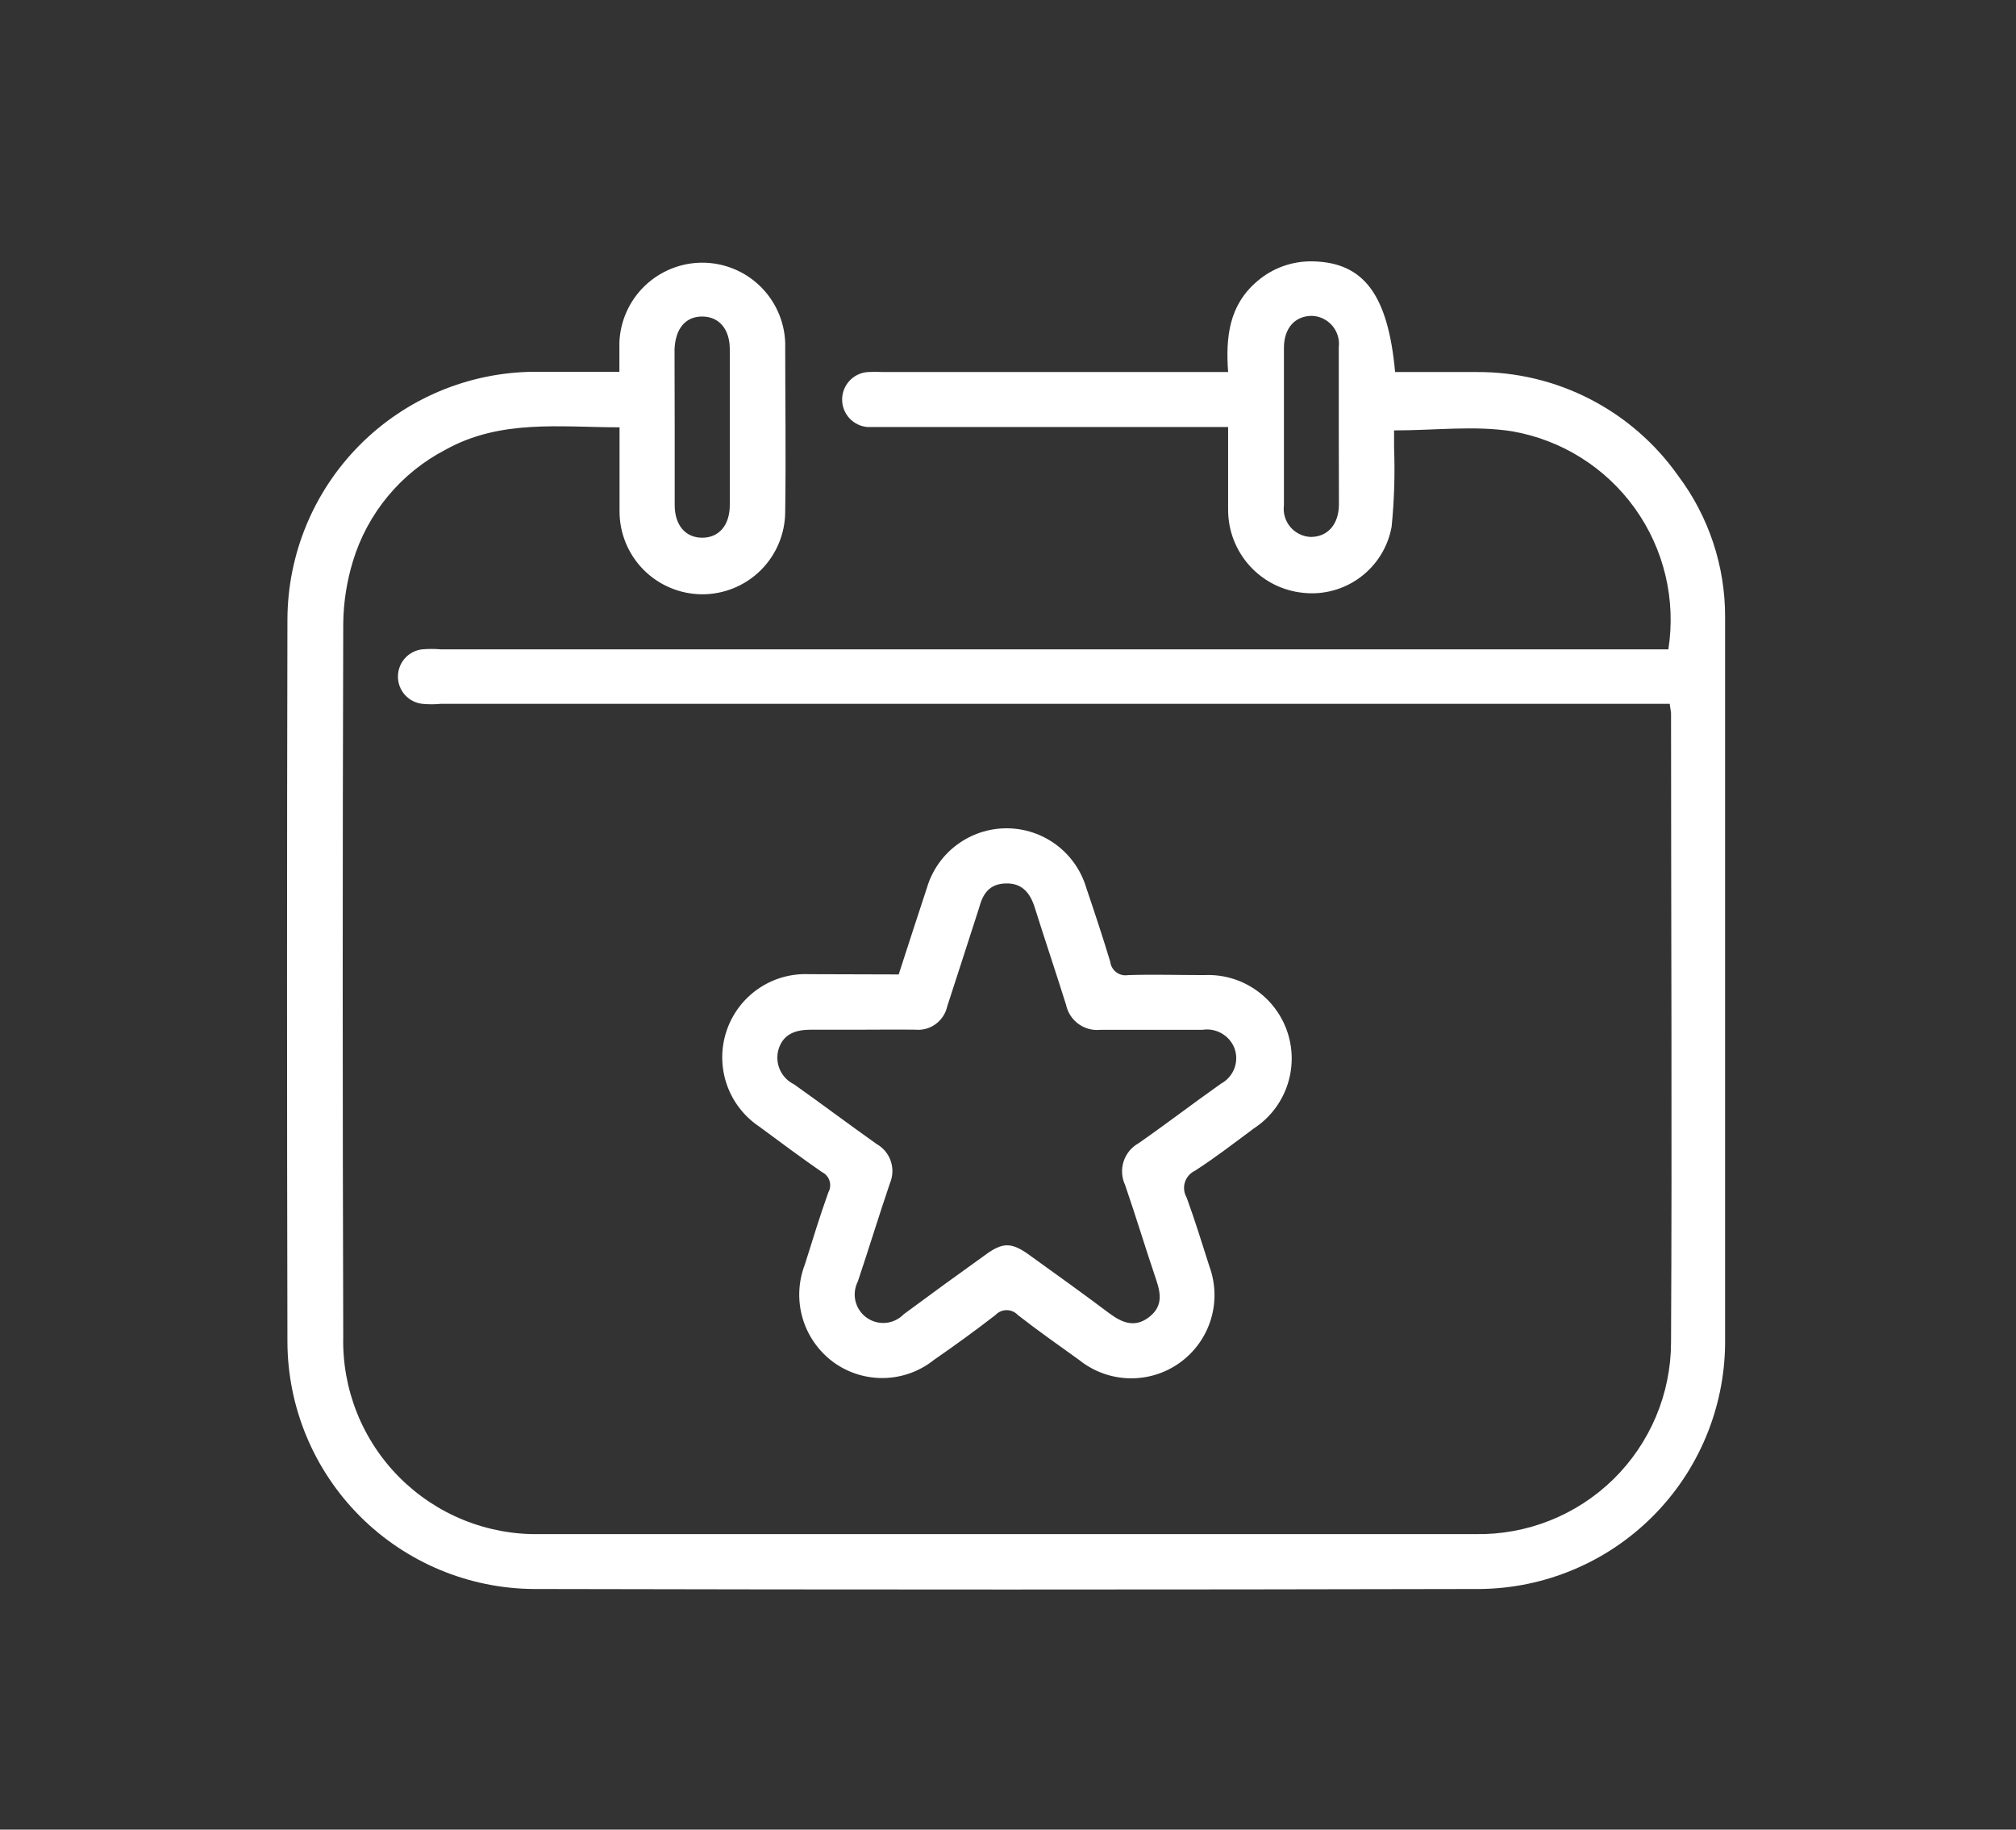 <svg width="54" height="49" viewBox="0 0 54 49" fill="none" xmlns="http://www.w3.org/2000/svg">
<rect x="0" y="0" width="54" height="49" fill="#333333" stroke="none"/>
<path d="M44.724 18.849H11.814C11.644 18.866 11.474 18.866 11.305 18.849C11.127 18.828 10.962 18.742 10.843 18.607C10.724 18.473 10.659 18.3 10.659 18.12C10.659 17.941 10.724 17.767 10.843 17.633C10.962 17.498 11.127 17.412 11.305 17.391C11.474 17.376 11.644 17.376 11.814 17.391H44.688C44.896 16.064 44.575 14.709 43.793 13.616C43.011 12.524 41.832 11.783 40.509 11.552C39.502 11.391 38.448 11.527 37.341 11.527C37.341 11.624 37.341 11.803 37.341 11.979C37.368 12.688 37.346 13.398 37.276 14.104C37.179 14.643 36.883 15.125 36.445 15.454C36.008 15.783 35.462 15.935 34.918 15.878C34.366 15.826 33.853 15.57 33.48 15.161C33.106 14.751 32.898 14.217 32.896 13.663C32.896 12.946 32.896 12.229 32.896 11.437H23.66C23.52 11.437 23.38 11.437 23.244 11.437C23.057 11.424 22.883 11.341 22.755 11.204C22.628 11.068 22.557 10.888 22.557 10.701C22.557 10.514 22.628 10.334 22.755 10.197C22.883 10.06 23.057 9.977 23.244 9.964C23.382 9.957 23.521 9.957 23.66 9.964H32.896C32.828 9.022 32.921 8.172 33.678 7.53C34.092 7.175 34.623 6.986 35.169 7C36.527 7.029 37.179 7.889 37.369 9.964C38.086 9.964 38.832 9.964 39.566 9.964C40.619 9.959 41.657 10.208 42.593 10.69C43.529 11.172 44.335 11.872 44.943 12.731C45.769 13.826 46.214 15.162 46.208 16.534C46.208 23.021 46.208 29.508 46.208 35.993C46.19 37.729 45.492 39.389 44.264 40.616C43.035 41.843 41.374 42.54 39.638 42.556C31.194 42.575 22.748 42.575 14.301 42.556C12.552 42.545 10.878 41.845 9.642 40.608C8.406 39.37 7.707 37.695 7.699 35.946C7.685 29.495 7.685 23.043 7.699 16.591C7.705 14.838 8.401 13.159 9.638 11.916C10.875 10.674 12.552 9.97 14.305 9.957C15.043 9.957 15.785 9.957 16.591 9.957C16.591 9.681 16.591 9.423 16.591 9.168C16.614 8.595 16.858 8.053 17.272 7.655C17.686 7.258 18.238 7.035 18.812 7.035C19.386 7.035 19.938 7.258 20.351 7.655C20.765 8.053 21.009 8.595 21.032 9.168C21.032 10.681 21.054 12.197 21.032 13.71C21.029 14.298 20.792 14.861 20.374 15.275C19.955 15.689 19.39 15.919 18.801 15.916C18.213 15.912 17.65 15.675 17.236 15.257C16.822 14.839 16.592 14.273 16.595 13.685C16.595 12.968 16.595 12.251 16.595 11.444C15.004 11.444 13.412 11.222 11.935 12.043C11.344 12.35 10.82 12.771 10.394 13.284C9.968 13.796 9.649 14.388 9.455 15.025C9.288 15.57 9.2 16.136 9.194 16.706C9.175 23.069 9.175 29.433 9.194 35.796C9.177 36.493 9.302 37.187 9.56 37.835C9.819 38.483 10.206 39.072 10.698 39.566C11.191 40.06 11.778 40.45 12.425 40.711C13.072 40.972 13.765 41.1 14.462 41.086C22.826 41.086 31.179 41.086 39.523 41.086C40.205 41.098 40.883 40.974 41.516 40.722C42.15 40.47 42.727 40.094 43.215 39.617C43.702 39.14 44.089 38.57 44.355 37.942C44.62 37.314 44.758 36.639 44.76 35.957C44.789 30.337 44.76 24.713 44.76 19.093C44.753 19.032 44.742 18.975 44.724 18.849ZM18.072 11.437C18.072 12.133 18.072 12.828 18.072 13.523C18.072 14.068 18.362 14.401 18.81 14.401C19.258 14.401 19.548 14.068 19.548 13.523C19.548 12.133 19.548 10.743 19.548 9.355C19.548 8.81 19.258 8.477 18.806 8.477C18.355 8.477 18.09 8.81 18.068 9.355C18.068 10.047 18.072 10.742 18.072 11.437ZM35.86 11.437C35.86 10.72 35.86 10.004 35.86 9.305C35.873 9.201 35.865 9.096 35.835 8.996C35.805 8.896 35.755 8.804 35.688 8.724C35.62 8.645 35.537 8.58 35.443 8.534C35.35 8.489 35.248 8.463 35.143 8.459C34.692 8.459 34.391 8.781 34.391 9.319C34.391 10.724 34.391 12.129 34.391 13.534C34.378 13.637 34.386 13.742 34.416 13.842C34.446 13.942 34.496 14.035 34.563 14.114C34.631 14.194 34.714 14.259 34.808 14.304C34.901 14.35 35.003 14.376 35.108 14.38C35.556 14.38 35.857 14.054 35.864 13.52C35.864 12.842 35.86 12.147 35.86 11.452V11.437Z" fill="white"/>
<path d="M24.072 26.097C24.33 25.301 24.577 24.538 24.828 23.778C24.964 23.317 25.245 22.913 25.63 22.626C26.015 22.339 26.482 22.183 26.962 22.183C27.442 22.183 27.91 22.339 28.294 22.626C28.679 22.913 28.96 23.317 29.097 23.778C29.319 24.434 29.538 25.093 29.738 25.756C29.745 25.812 29.762 25.866 29.791 25.915C29.819 25.963 29.856 26.006 29.901 26.039C29.946 26.073 29.997 26.097 30.052 26.11C30.107 26.123 30.163 26.124 30.219 26.115C30.896 26.093 31.577 26.115 32.254 26.115C32.745 26.091 33.23 26.229 33.634 26.509C34.038 26.788 34.339 27.192 34.491 27.66C34.642 28.127 34.635 28.631 34.471 29.095C34.307 29.558 33.996 29.954 33.584 30.222C33.064 30.609 32.548 31.007 32.007 31.355C31.943 31.385 31.886 31.428 31.84 31.481C31.794 31.535 31.759 31.597 31.738 31.665C31.717 31.732 31.711 31.803 31.719 31.873C31.727 31.943 31.749 32.011 31.785 32.072C32.007 32.678 32.197 33.298 32.394 33.914C32.562 34.371 32.576 34.871 32.434 35.337C32.291 35.803 32 36.209 31.604 36.494C31.209 36.779 30.731 36.926 30.243 36.913C29.756 36.9 29.287 36.728 28.907 36.423C28.355 36.025 27.799 35.638 27.265 35.219C27.227 35.178 27.18 35.145 27.128 35.122C27.076 35.1 27.02 35.088 26.964 35.088C26.908 35.088 26.852 35.1 26.8 35.122C26.748 35.145 26.702 35.178 26.663 35.219C26.125 35.635 25.588 36.025 25.018 36.419C24.635 36.726 24.162 36.897 23.672 36.906C23.181 36.915 22.702 36.762 22.308 36.47C21.916 36.176 21.631 35.763 21.495 35.293C21.36 34.822 21.383 34.321 21.559 33.864C21.763 33.219 21.96 32.566 22.19 31.928C22.215 31.882 22.231 31.831 22.235 31.779C22.241 31.726 22.235 31.673 22.219 31.623C22.203 31.573 22.177 31.526 22.142 31.486C22.108 31.446 22.065 31.414 22.018 31.391C21.448 30.997 20.892 30.581 20.333 30.169C19.93 29.898 19.625 29.503 19.467 29.043C19.309 28.583 19.305 28.085 19.457 27.623C19.608 27.161 19.906 26.761 20.306 26.484C20.705 26.207 21.184 26.069 21.67 26.09C22.451 26.09 23.236 26.097 24.072 26.097ZM23.115 27.577C22.652 27.577 22.19 27.577 21.727 27.577C21.323 27.577 20.982 27.681 20.853 28.104C20.801 28.284 20.814 28.476 20.89 28.648C20.966 28.819 21.1 28.957 21.269 29.04C22.011 29.566 22.742 30.115 23.48 30.638C23.658 30.738 23.793 30.9 23.859 31.093C23.925 31.286 23.918 31.497 23.839 31.685C23.541 32.559 23.272 33.444 22.978 34.319C22.895 34.482 22.872 34.67 22.915 34.848C22.959 35.026 23.064 35.183 23.214 35.289C23.363 35.396 23.545 35.445 23.728 35.428C23.91 35.411 24.081 35.329 24.208 35.197C24.925 34.667 25.642 34.144 26.376 33.62C26.857 33.262 27.093 33.262 27.584 33.62C28.301 34.136 29.018 34.649 29.713 35.172C30.05 35.423 30.391 35.566 30.767 35.283C31.143 35 31.1 34.663 30.971 34.28C30.684 33.434 30.426 32.577 30.136 31.735C30.044 31.538 30.03 31.314 30.096 31.107C30.163 30.9 30.305 30.726 30.494 30.62C31.24 30.101 31.964 29.545 32.706 29.022C32.871 28.933 32.998 28.787 33.064 28.612C33.13 28.437 33.13 28.244 33.064 28.068C32.998 27.901 32.876 27.762 32.72 27.674C32.563 27.585 32.382 27.552 32.204 27.581C31.294 27.581 30.383 27.581 29.473 27.581C29.264 27.602 29.055 27.545 28.886 27.422C28.716 27.298 28.599 27.116 28.555 26.91C28.283 26.043 27.993 25.183 27.72 24.316C27.599 23.925 27.387 23.649 26.943 23.66C26.498 23.67 26.326 23.939 26.226 24.312C25.946 25.194 25.656 26.068 25.373 26.95C25.331 27.14 25.222 27.309 25.065 27.425C24.908 27.541 24.714 27.595 24.52 27.577C24.039 27.57 23.577 27.577 23.115 27.577Z" fill="white"/>
</svg>
